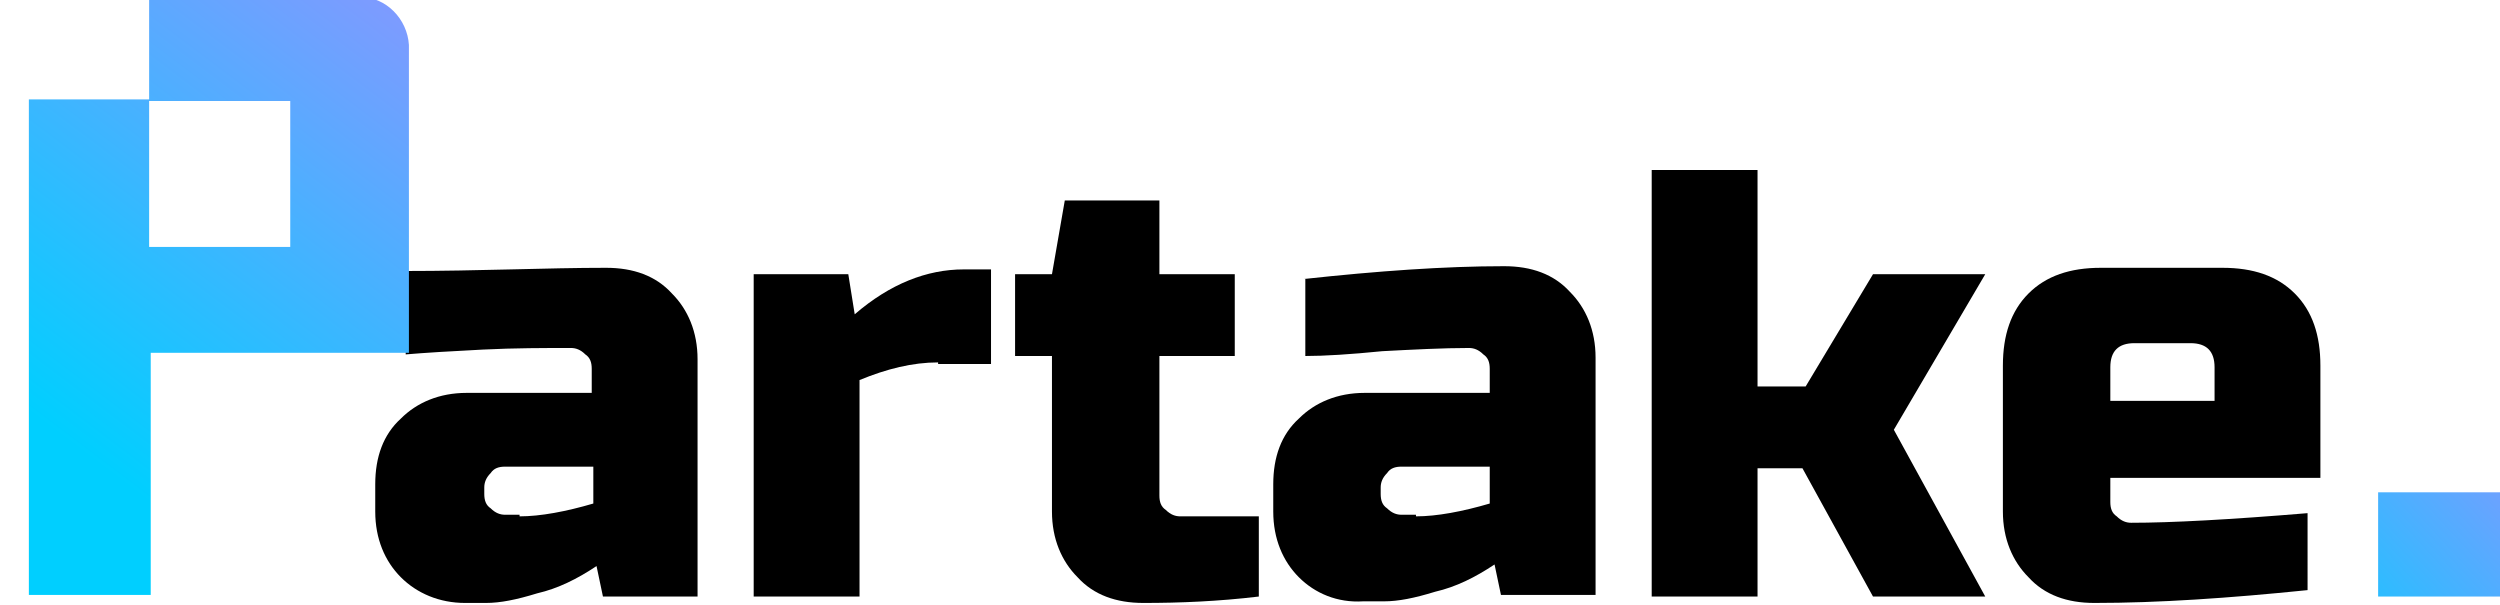 <?xml version="1.0" encoding="utf-8"?>
<!-- Generator: Adobe Illustrator 27.5.0, SVG Export Plug-In . SVG Version: 6.00 Build 0)  -->
<svg version="1.1" id="Layer_2_00000172405249553522386130000006362013265749822898_"
	 xmlns="http://www.w3.org/2000/svg" xmlns:xlink="http://www.w3.org/1999/xlink" x="0px" y="0px" viewBox="0 0 155.9 37.7"
	 style="enable-background:new 0 0 155.9 37.7;" xml:space="preserve">
<style type="text/css">
	.st0{fill:url(#SVGID_1_);}
	.st1{fill:url(#SVGID_00000139274397999844575790000010569763345476358293_);}
</style>
<g>
	<g>
		<g>
			<path d="M25.2,16.9c4.7,0,8.9-0.2,12.6-0.2c1.7,0,3.1,0.5,4.1,1.6c1,1,1.6,2.4,1.6,4.1v14.8h-5.9l-0.4-1.9
				c-1.2,0.8-2.4,1.4-3.7,1.7c-1.3,0.4-2.3,0.6-3.2,0.6h-1.3C27.4,37.6,26,37,25,36c-1-1-1.6-2.4-1.6-4.1v-1.7
				c0-1.7,0.5-3.1,1.6-4.1c1-1,2.4-1.6,4.1-1.6h7.8v-1.5c0-0.4-0.1-0.7-0.4-0.9c-0.3-0.3-0.6-0.4-0.9-0.4c-1.6,0-3.5,0-5.5,0.1
				c-2,0.1-3.6,0.2-4.8,0.3V16.9z M32.4,32.2c1.3,0,2.9-0.3,4.6-0.8v-2.3h-5.5c-0.4,0-0.7,0.1-0.9,0.4c-0.3,0.3-0.4,0.6-0.4,0.9v0.4
				c0,0.4,0.1,0.7,0.4,0.9c0.3,0.3,0.6,0.4,0.9,0.4H32.4z"/>
			<path d="M58.5,22.6c-1.6,0-3.2,0.4-4.9,1.1v13.5H47V17.1h5.9l0.4,2.5c2.2-1.9,4.5-2.8,6.8-2.8h1.7v5.9H58.5z"/>
			<path d="M78.5,37.2c-2.5,0.3-4.9,0.4-7.2,0.4c-1.7,0-3.1-0.5-4.1-1.6c-1-1-1.6-2.4-1.6-4.1v-9.7h-2.3v-5.1h2.3l0.8-4.6h5.9v4.6
				H77v5.1h-4.7v8.7c0,0.4,0.1,0.7,0.4,0.9c0.3,0.3,0.6,0.4,0.9,0.4h4.9V37.2z"/>
			<path d="M81.3,17.4c4.6-0.5,8.8-0.8,12.5-0.8c1.7,0,3.1,0.5,4.1,1.6c1,1,1.6,2.4,1.6,4.1v14.8h-5.9l-0.4-1.9
				c-1.2,0.8-2.4,1.4-3.7,1.7c-1.3,0.4-2.3,0.6-3.2,0.6h-1.3C83.4,37.6,82,37,81,36c-1-1-1.6-2.4-1.6-4.1v-1.7
				c0-1.7,0.5-3.1,1.6-4.1c1-1,2.4-1.6,4.1-1.6h7.8v-1.5c0-0.4-0.1-0.7-0.4-0.9c-0.3-0.3-0.6-0.4-0.9-0.4c-1.6,0-3.5,0.1-5.4,0.2
				c-2,0.2-3.6,0.3-4.8,0.3V17.4z M88.3,32.2c1.3,0,2.9-0.3,4.6-0.8v-2.3h-5.5c-0.4,0-0.7,0.1-0.9,0.4c-0.3,0.3-0.4,0.6-0.4,0.9v0.4
				c0,0.4,0.1,0.7,0.4,0.9c0.3,0.3,0.6,0.4,0.9,0.4H88.3z"/>
			<path d="M109.6,29.2v8h-6.6V10.6h6.6v13.5h3l4.2-7h7l-5.7,9.7l5.7,10.4h-7l-4.4-8H109.6z"/>
			<path d="M143.9,36.8c-4.9,0.5-9.3,0.8-13.3,0.8c-1.7,0-3.1-0.5-4.1-1.6c-1-1-1.6-2.4-1.6-4.1v-9.1c0-1.9,0.5-3.4,1.6-4.5
				c1.1-1.1,2.6-1.6,4.5-1.6h7.6c1.9,0,3.4,0.5,4.5,1.6c1.1,1.1,1.6,2.6,1.6,4.5v7h-13.1v1.5c0,0.4,0.1,0.7,0.4,0.9
				c0.3,0.3,0.6,0.4,0.9,0.4c2.5,0,6.2-0.2,11-0.6V36.8z M133.1,21.4c-1,0-1.5,0.5-1.5,1.5V25h6.5v-2.1c0-1-0.5-1.5-1.5-1.5H133.1z"
				/>
		</g>
		<linearGradient id="SVGID_1_" gradientUnits="userSpaceOnUse" x1="31.808" y1="-9.988" x2="3.751" y2="27.146">
			<stop  offset="0" style="stop-color:#AD87FF"/>
			<stop  offset="1" style="stop-color:#00CFFF"/>
		</linearGradient>
		<path class="st0" d="M22.4-0.2H9.3v6.4H1.8v30.9h7.6V22h16.1V2.8C25.4,1.2,24.1-0.2,22.4-0.2z M18.1,15.4H9.3V6.3h8.8V15.4z"/>
	</g>
	
		<linearGradient id="SVGID_00000017490003263313600050000006327145353412297909_" gradientUnits="userSpaceOnUse" x1="163.333" y1="23.622" x2="143.243" y2="42.077">
		<stop  offset="0" style="stop-color:#AD87FF"/>
		<stop  offset="1" style="stop-color:#00CFFF"/>
	</linearGradient>
	
		<rect x="148.3" y="30.7" style="fill:url(#SVGID_00000017490003263313600050000006327145353412297909_);" width="7.6" height="6.5"/>
</g>
</svg>
